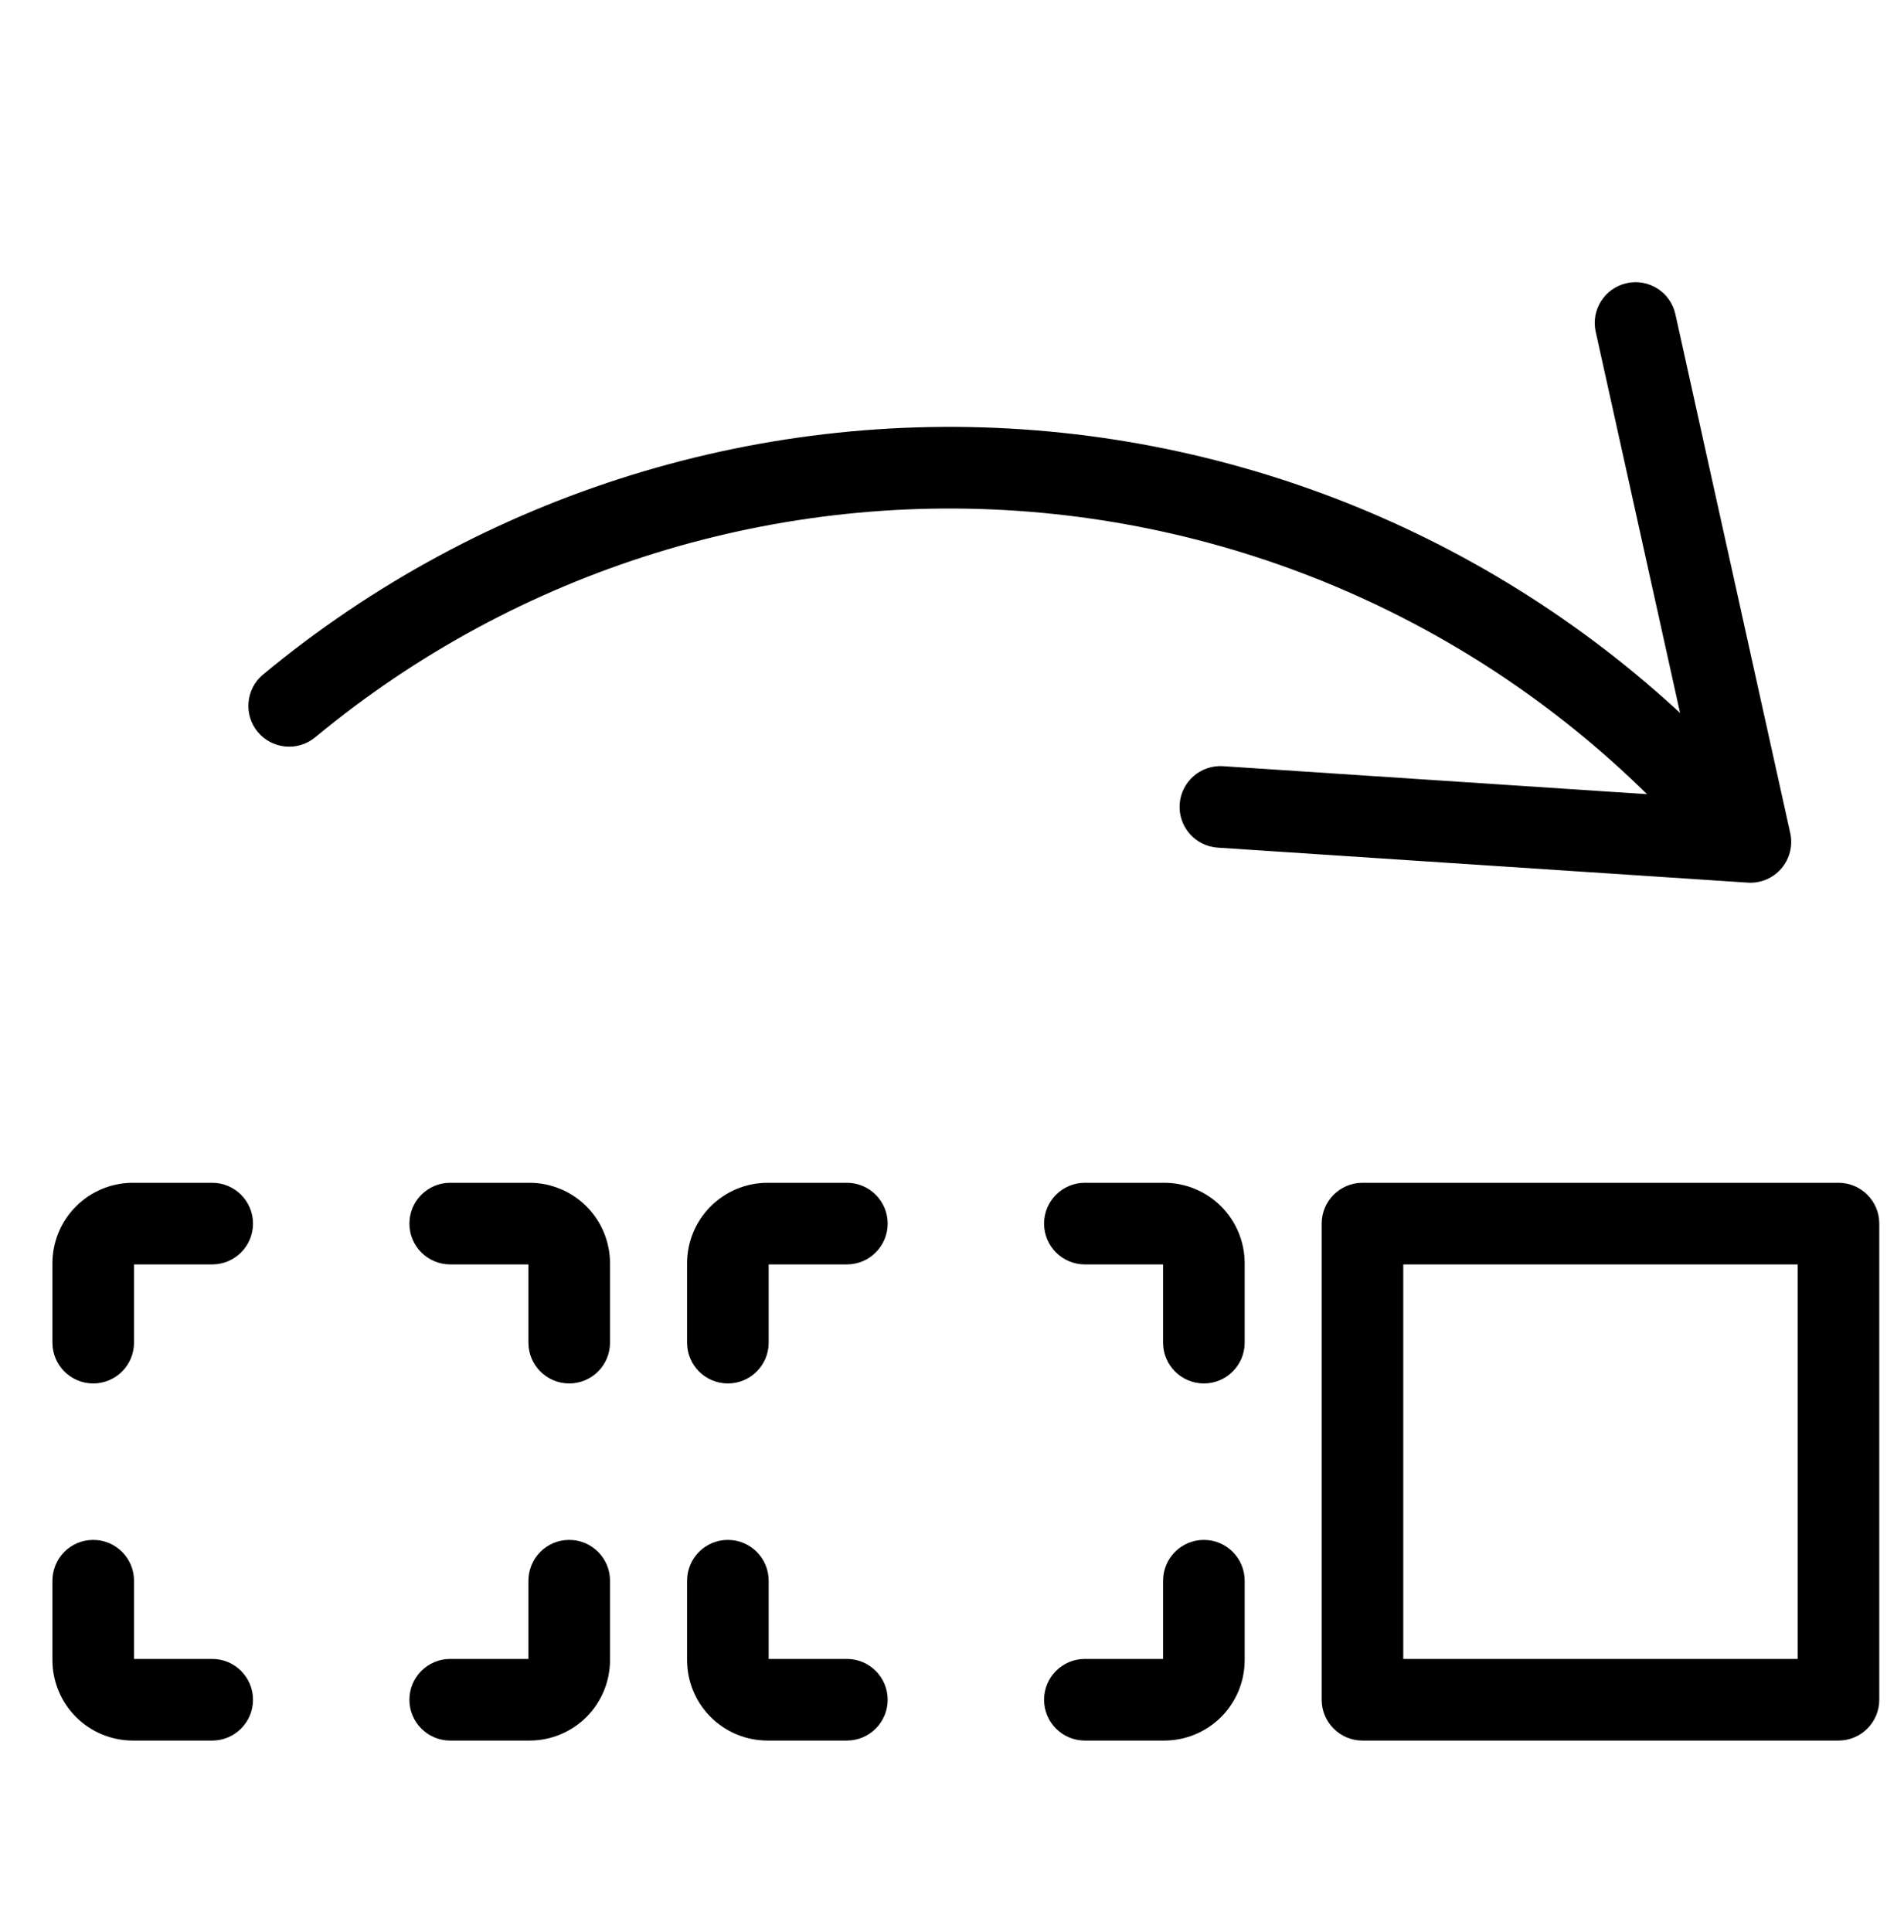 <svg width="70" height="71" viewBox="0 0 70 71" fill="none" xmlns="http://www.w3.org/2000/svg">
<path fill-rule="evenodd" clip-rule="evenodd" d="M65.492 31.92C65.799 31.562 65.92 31.08 65.818 30.619L61.595 11.547C61.416 10.738 60.615 10.228 59.806 10.407C58.997 10.586 58.486 11.387 58.666 12.196L62.456 29.315L44.966 28.16C44.139 28.106 43.425 28.732 43.37 29.558C43.316 30.385 43.942 31.099 44.768 31.154L64.255 32.44C64.726 32.471 65.184 32.279 65.492 31.92Z" fill="black"/>
<path fill-rule="evenodd" clip-rule="evenodd" d="M65.123 32.055C65.76 31.525 65.847 30.58 65.317 29.943C58.615 21.89 48.993 16.825 38.561 15.858C28.13 14.892 17.741 18.104 9.674 24.789C9.036 25.318 8.948 26.263 9.476 26.901C10.005 27.539 10.951 27.628 11.588 27.099C19.043 20.921 28.644 17.953 38.285 18.846C47.925 19.739 56.818 24.42 63.011 31.862C63.541 32.499 64.487 32.585 65.123 32.055Z" fill="black"/>
<path fill-rule="evenodd" clip-rule="evenodd" d="M2.794 63.106C2.239 62.551 1.927 61.799 1.927 61.014L1.927 58.097C1.927 57.269 2.599 56.597 3.427 56.597C4.256 56.597 4.927 57.269 4.927 58.097L4.927 60.972L7.802 60.972C8.631 60.972 9.302 61.644 9.302 62.472C9.302 63.301 8.631 63.972 7.802 63.972L4.885 63.972C4.101 63.972 3.348 63.661 2.794 63.106Z" fill="black"/>
<path fill-rule="evenodd" clip-rule="evenodd" d="M3.427 50.847C2.599 50.847 1.927 50.176 1.927 49.347L1.927 46.431C1.927 45.646 2.239 44.894 2.794 44.339C3.348 43.784 4.101 43.472 4.885 43.472L7.802 43.472C8.631 43.472 9.302 44.144 9.302 44.972C9.302 45.801 8.631 46.472 7.802 46.472L4.927 46.472L4.927 49.347C4.927 50.176 4.256 50.847 3.427 50.847Z" fill="black"/>
<path fill-rule="evenodd" clip-rule="evenodd" d="M15.052 44.972C15.052 44.144 15.724 43.472 16.552 43.472L19.469 43.472C20.253 43.472 21.006 43.784 21.561 44.339C22.115 44.894 22.427 45.646 22.427 46.431L22.427 49.347C22.427 50.176 21.756 50.847 20.927 50.847C20.099 50.847 19.427 50.176 19.427 49.347L19.427 46.472L16.552 46.472C15.724 46.472 15.052 45.801 15.052 44.972Z" fill="black"/>
<path fill-rule="evenodd" clip-rule="evenodd" d="M15.052 62.472C15.052 61.644 15.724 60.972 16.552 60.972L19.427 60.972L19.427 58.097C19.427 57.269 20.099 56.597 20.927 56.597C21.756 56.597 22.427 57.269 22.427 58.097L22.427 61.014C22.427 61.799 22.115 62.551 21.561 63.106C21.006 63.661 20.253 63.972 19.469 63.972L16.552 63.972C15.724 63.972 15.052 63.301 15.052 62.472Z" fill="black"/>
<path fill-rule="evenodd" clip-rule="evenodd" d="M26.127 63.106C25.572 62.551 25.26 61.799 25.26 61.014L25.26 58.097C25.26 57.269 25.932 56.597 26.76 56.597C27.589 56.597 28.26 57.269 28.26 58.097L28.26 60.972L31.135 60.972C31.964 60.972 32.635 61.644 32.635 62.472C32.635 63.301 31.964 63.972 31.135 63.972L28.219 63.972C27.434 63.972 26.682 63.661 26.127 63.106Z" fill="black"/>
<path fill-rule="evenodd" clip-rule="evenodd" d="M26.76 50.847C25.932 50.847 25.26 50.176 25.26 49.347L25.26 46.431C25.26 45.646 25.572 44.894 26.127 44.339C26.682 43.784 27.434 43.472 28.219 43.472L31.135 43.472C31.964 43.472 32.635 44.144 32.635 44.972C32.635 45.801 31.964 46.472 31.135 46.472L28.26 46.472L28.26 49.347C28.26 50.176 27.589 50.847 26.76 50.847Z" fill="black"/>
<path fill-rule="evenodd" clip-rule="evenodd" d="M38.385 44.972C38.385 44.144 39.057 43.472 39.885 43.472L42.802 43.472C43.587 43.472 44.339 43.784 44.894 44.339C45.449 44.894 45.76 45.646 45.76 46.431L45.76 49.347C45.76 50.176 45.089 50.847 44.26 50.847C43.432 50.847 42.76 50.176 42.76 49.347L42.76 46.472L39.885 46.472C39.057 46.472 38.385 45.801 38.385 44.972Z" fill="black"/>
<path fill-rule="evenodd" clip-rule="evenodd" d="M38.385 62.472C38.385 61.644 39.057 60.972 39.885 60.972L42.76 60.972L42.76 58.097C42.76 57.269 43.432 56.597 44.26 56.597C45.089 56.597 45.76 57.269 45.76 58.097L45.76 61.014C45.76 61.799 45.449 62.551 44.894 63.106C44.339 63.661 43.587 63.972 42.802 63.972L39.885 63.972C39.057 63.972 38.385 63.301 38.385 62.472Z" fill="black"/>
<path fill-rule="evenodd" clip-rule="evenodd" d="M50.091 63.972C49.263 63.972 48.591 63.301 48.591 62.472L48.591 44.972C48.591 44.144 49.263 43.472 50.091 43.472L67.591 43.472C68.419 43.472 69.091 44.144 69.091 44.972L69.091 62.472C69.091 63.301 68.419 63.972 67.591 63.972L50.091 63.972ZM51.591 60.972L66.091 60.972L66.091 46.472L51.591 46.472L51.591 60.972Z" fill="black"/>
</svg>
